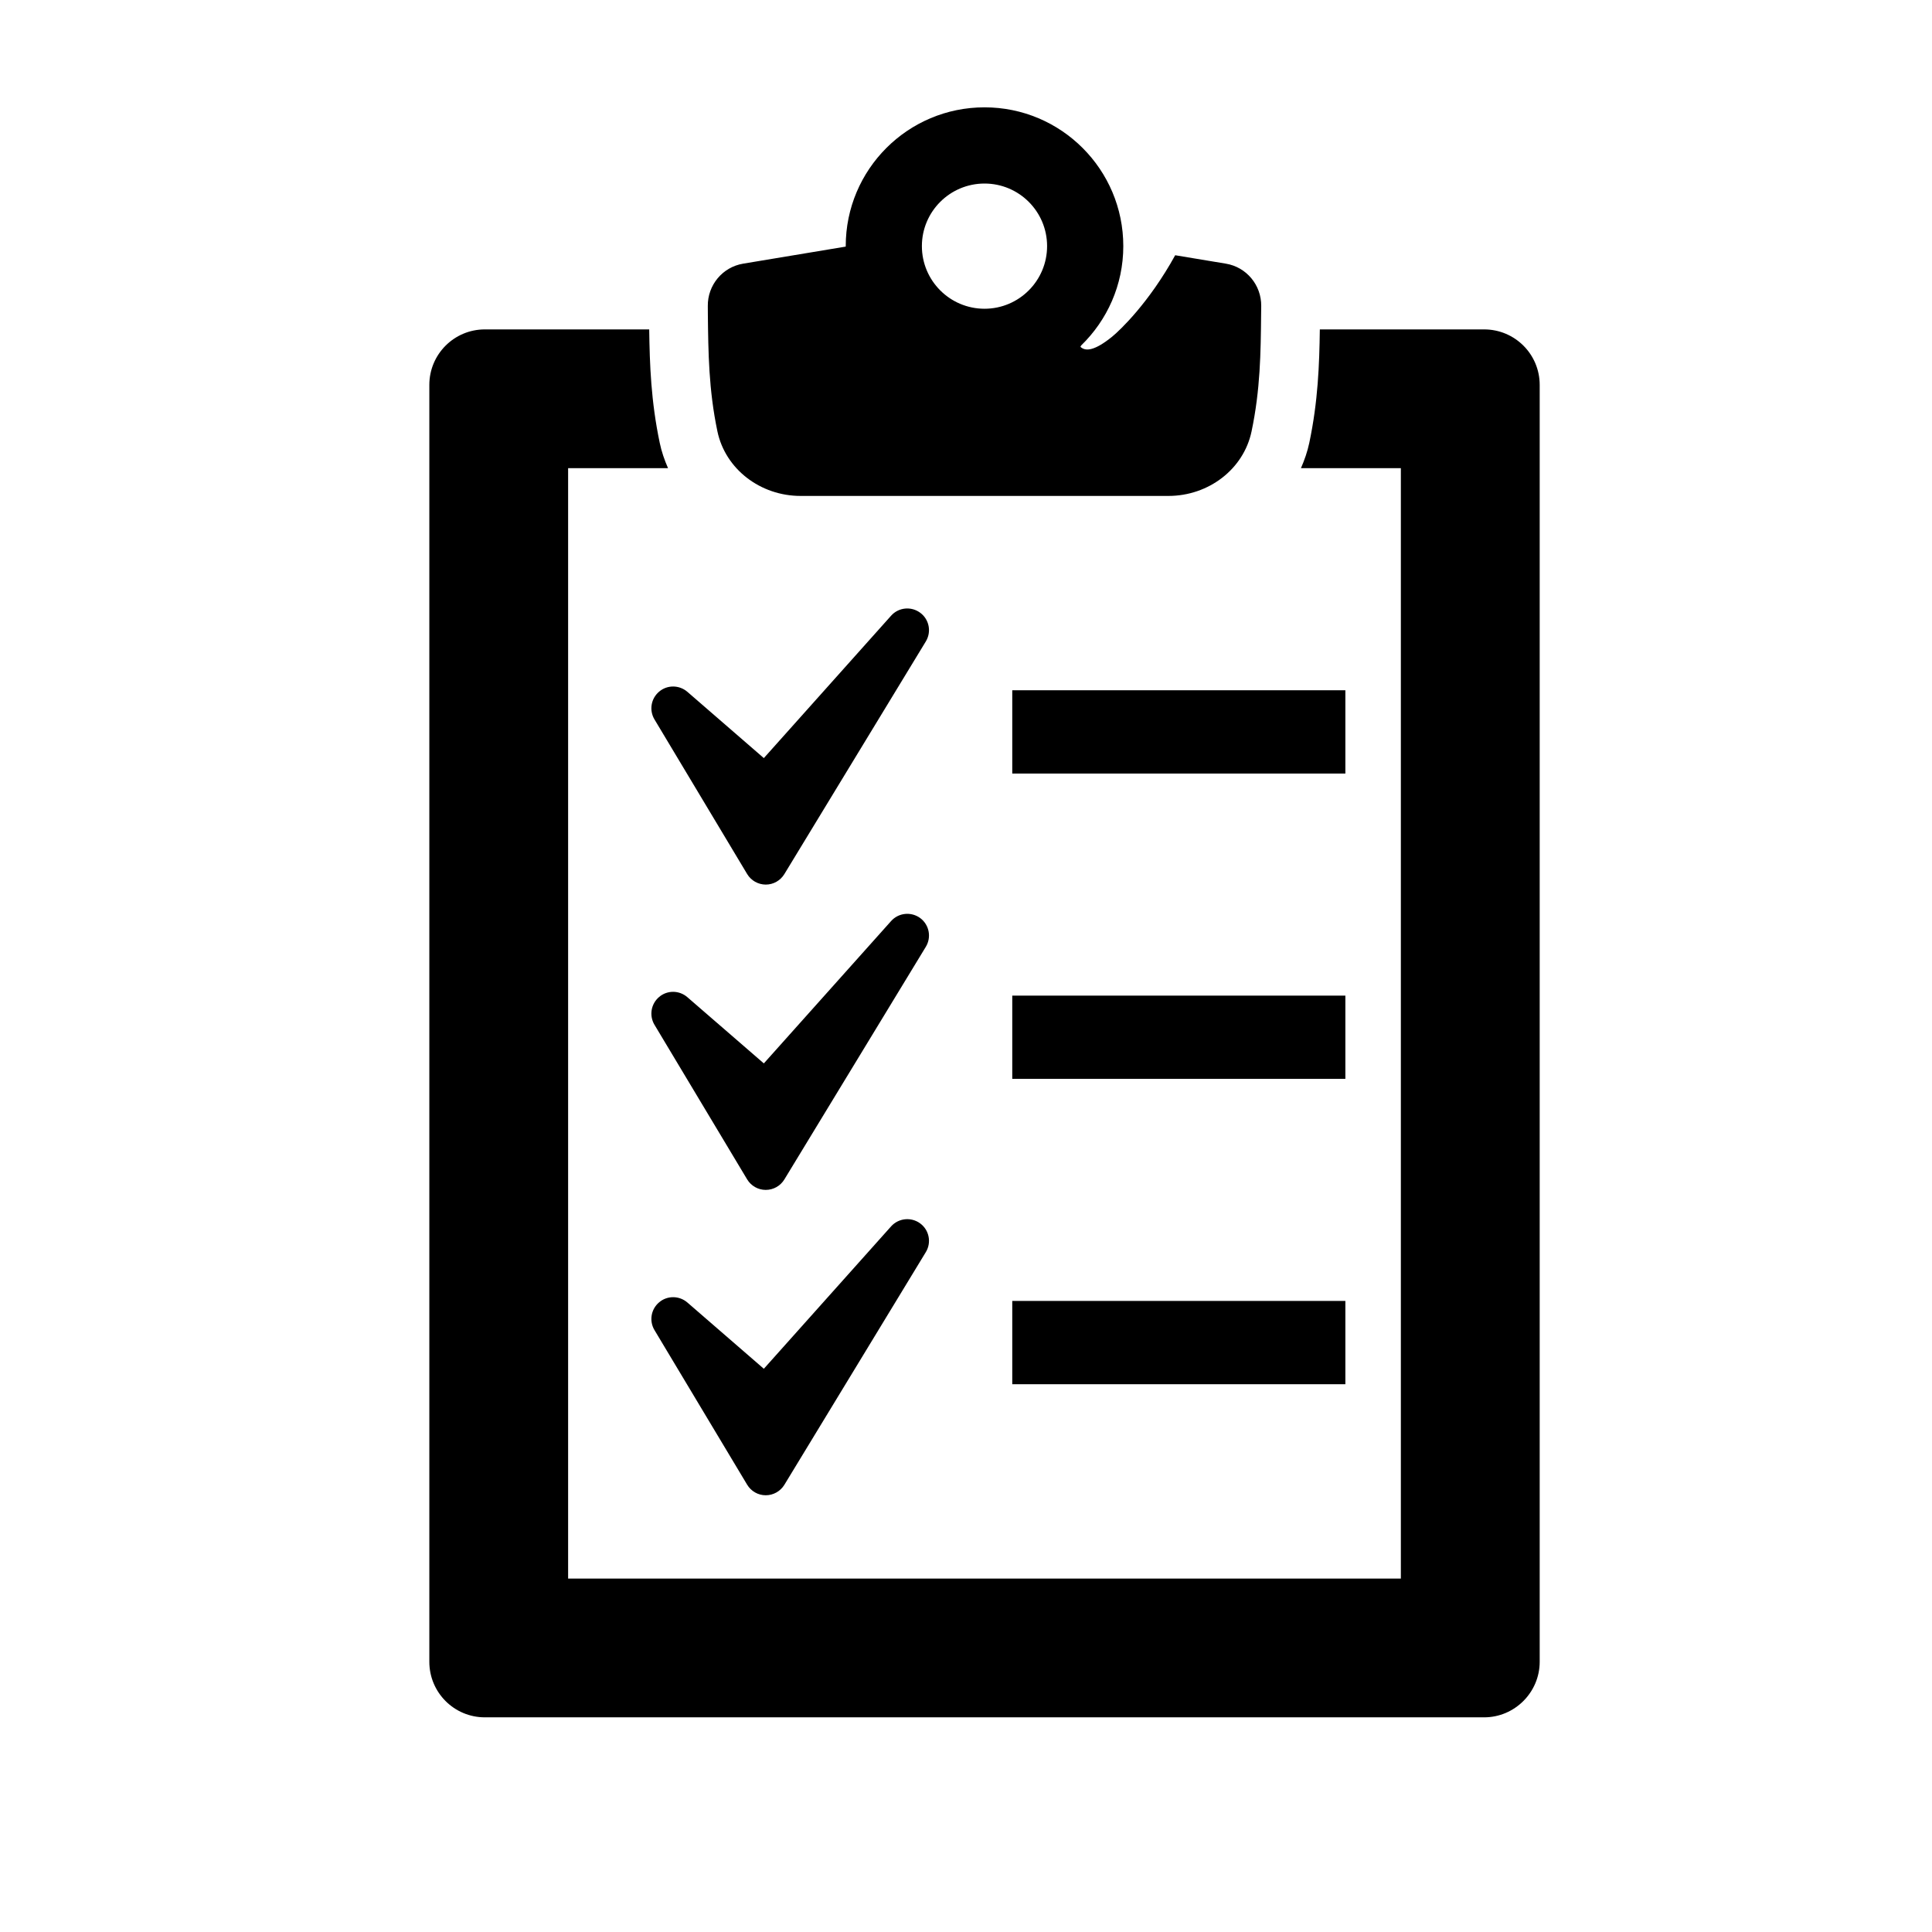 <svg focusable="false"  width="36" height="36" viewBox="0 0 36 36" fill="currentColor" xmlns="http://www.w3.org/2000/svg"><path fill-rule="evenodd" clip-rule="evenodd" d="M14.918 9.241C14.168 9.241 13.516 8.741 13.368 8.038C13.205 7.26 13.198 6.567 13.19 5.864C13.19 5.81 13.189 5.757 13.189 5.703C13.184 5.313 13.463 4.977 13.847 4.913L15.759 4.595C15.759 4.593 15.759 4.592 15.759 4.59C15.759 4.589 15.759 4.588 15.759 4.586C15.759 3.158 16.916 2 18.345 2C19.773 2 20.931 3.158 20.931 4.586C20.931 5.313 20.629 5.968 20.146 6.437C20.141 6.446 20.138 6.454 20.132 6.462C20.229 6.556 20.404 6.531 20.72 6.276C20.869 6.155 21.411 5.64 21.898 4.756L22.843 4.913C23.227 4.977 23.505 5.313 23.501 5.703C23.5 5.756 23.5 5.81 23.499 5.864C23.492 6.567 23.485 7.26 23.321 8.038C23.174 8.741 22.522 9.241 21.771 9.241H14.918ZM19.511 4.586C19.511 3.942 18.989 3.42 18.345 3.42C17.701 3.42 17.178 3.942 17.178 4.586C17.178 5.23 17.701 5.753 18.345 5.753C18.989 5.753 19.511 5.23 19.511 4.586Z"/><path d="M27.655 6.138H24.593C24.584 6.794 24.56 7.476 24.397 8.251C24.362 8.416 24.307 8.573 24.241 8.724H26.103V29.414H10.586V8.724H12.448C12.382 8.573 12.327 8.416 12.293 8.251C12.13 7.476 12.106 6.794 12.097 6.138H9.034C8.463 6.138 8 6.601 8 7.172V30.965C8 31.537 8.463 32 9.034 32H27.655C28.224 32 28.69 31.534 28.69 30.965V7.172C28.69 6.601 28.227 6.138 27.655 6.138Z"/><path d="M13.922 16.286L12.195 13.405C12.093 13.234 12.13 13.015 12.283 12.887C12.434 12.759 12.657 12.761 12.808 12.891L14.233 14.126L16.604 11.473C16.743 11.317 16.978 11.293 17.147 11.418C17.315 11.542 17.36 11.774 17.251 11.953L14.615 16.288C14.541 16.409 14.41 16.483 14.269 16.483H14.268C14.126 16.482 13.995 16.408 13.922 16.286Z"/><path d="M16.604 17.163C16.743 17.007 16.978 16.983 17.147 17.107C17.315 17.232 17.36 17.464 17.251 17.643L14.615 21.978C14.541 22.099 14.41 22.172 14.269 22.172H14.268C14.126 22.172 13.995 22.097 13.922 21.976L12.195 19.095C12.093 18.924 12.13 18.704 12.283 18.576C12.434 18.448 12.657 18.45 12.808 18.581L14.233 19.815L16.604 17.163Z"/><path d="M16.604 22.852L14.233 25.505L12.808 24.27C12.657 24.14 12.434 24.138 12.283 24.266C12.13 24.394 12.093 24.613 12.195 24.784L13.922 27.665C13.995 27.787 14.126 27.862 14.268 27.862H14.269C14.41 27.862 14.541 27.788 14.615 27.668L17.251 23.332C17.36 23.154 17.315 22.921 17.147 22.797C16.978 22.672 16.743 22.697 16.604 22.852Z"/><path d="M18.862 12.862H25.069V14.414H18.862V12.862Z"/><path d="M25.069 18.552H18.862V20.103H25.069V18.552Z"/><path d="M18.862 24.241H25.069V25.793H18.862V24.241Z"/></svg>